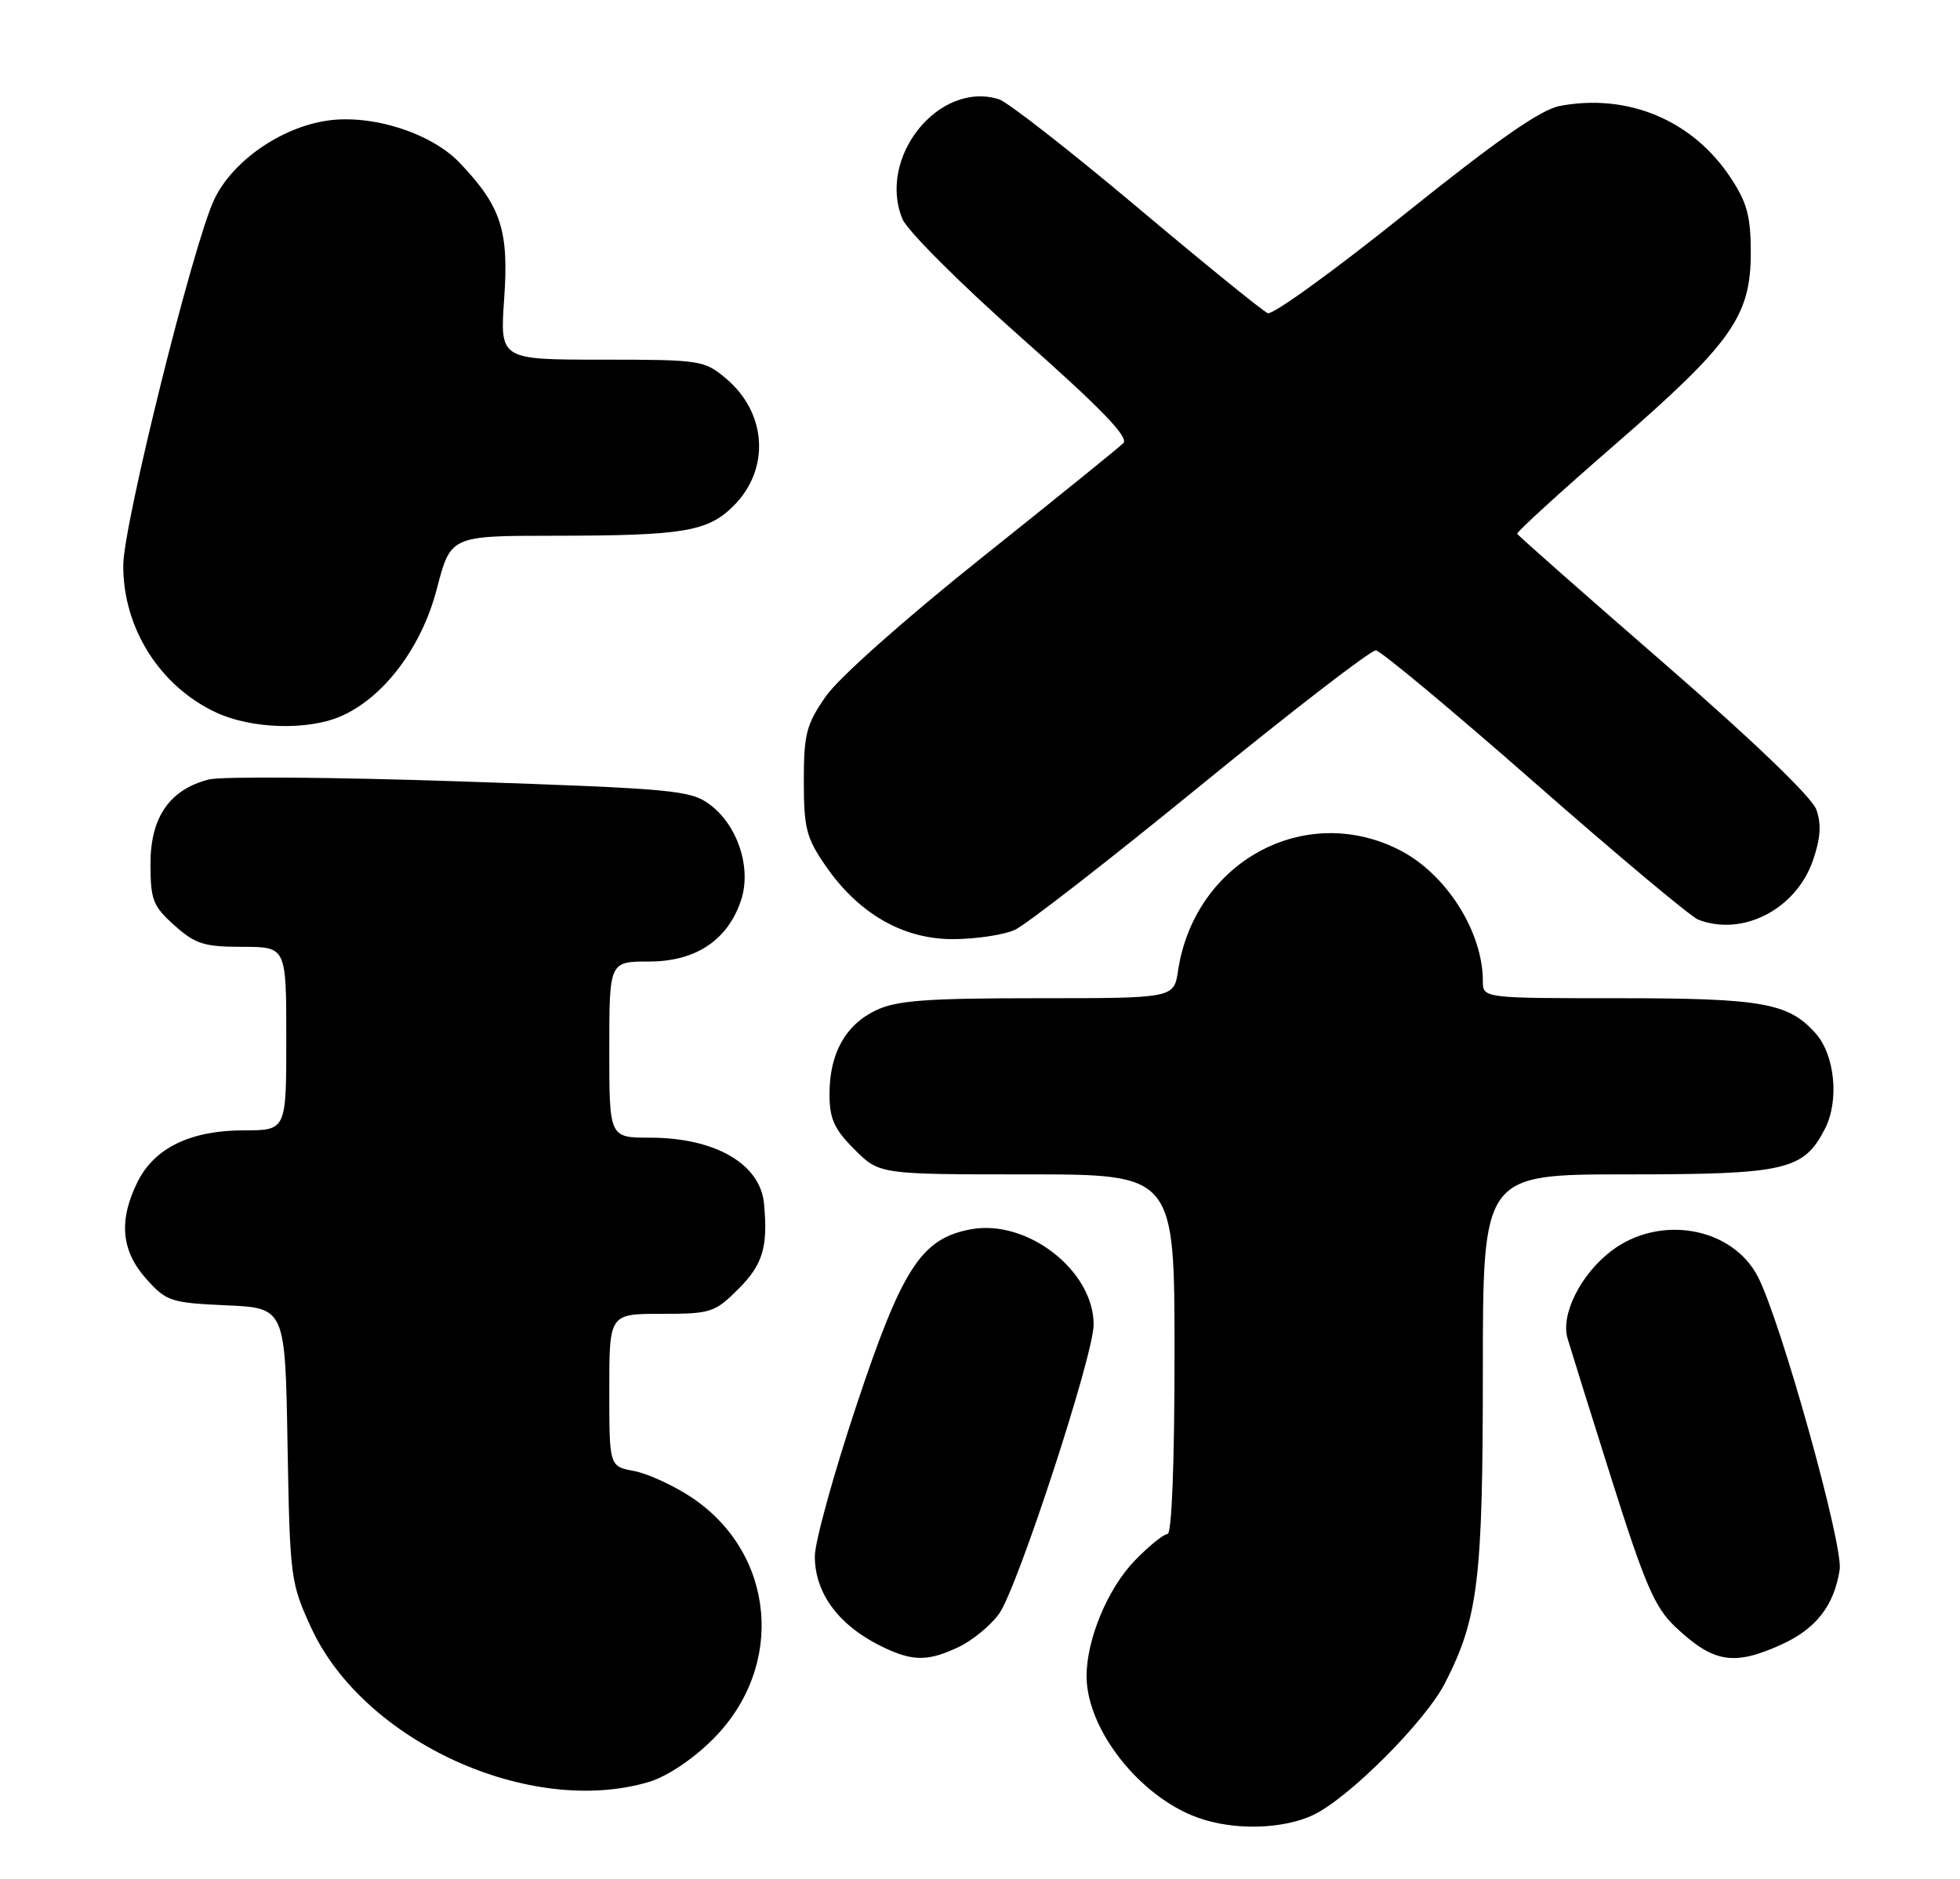 <?xml version="1.0" encoding="UTF-8" standalone="no"?>
<!DOCTYPE svg PUBLIC "-//W3C//DTD SVG 1.1//EN" "http://www.w3.org/Graphics/SVG/1.1/DTD/svg11.dtd" >
<svg xmlns="http://www.w3.org/2000/svg" xmlns:xlink="http://www.w3.org/1999/xlink" version="1.1" viewBox="0 0 267 256">
 <g >
 <path fill="currentColor"
d=" M 178.85 247.30 C 183.68 245.04 194.18 234.54 196.87 229.26 C 201.37 220.44 202.00 215.22 202.00 186.79 C 202.00 160.00 202.00 160.00 221.55 160.00 C 243.27 160.00 245.68 159.45 248.59 153.82 C 250.57 149.99 249.97 143.75 247.33 140.78 C 243.64 136.64 240.06 136.00 220.53 136.00 C 202.00 136.00 202.00 136.00 202.00 133.65 C 202.00 126.93 197.01 119.07 190.69 115.83 C 177.78 109.21 162.72 117.39 160.48 132.25 C 159.91 136.00 159.91 136.00 141.36 136.00 C 126.26 136.00 122.16 136.30 119.36 137.63 C 115.17 139.62 113.00 143.52 113.00 149.05 C 113.00 152.44 113.63 153.83 116.40 156.60 C 119.80 160.00 119.80 160.00 139.90 160.00 C 160.00 160.00 160.00 160.00 160.00 184.50 C 160.00 199.34 159.62 209.00 159.05 209.00 C 158.52 209.00 156.53 210.61 154.61 212.59 C 150.89 216.42 147.99 223.40 148.02 228.43 C 148.07 235.66 155.25 244.78 163.14 247.63 C 168.01 249.40 174.65 249.25 178.85 247.30 Z  M 88.38 242.78 C 90.86 242.04 94.33 239.73 97.10 236.97 C 107.04 227.07 105.66 211.60 94.15 203.97 C 91.71 202.36 88.20 200.75 86.36 200.41 C 83.00 199.78 83.00 199.78 83.00 189.39 C 83.00 179.00 83.00 179.00 90.10 179.00 C 96.84 179.00 97.37 178.83 100.60 175.60 C 103.91 172.29 104.63 169.91 104.08 164.00 C 103.58 158.57 97.41 155.00 88.53 155.00 C 83.00 155.00 83.00 155.00 83.00 143.00 C 83.00 131.00 83.00 131.00 88.42 131.00 C 94.79 131.00 99.16 128.08 100.96 122.62 C 102.40 118.25 100.49 112.43 96.69 109.61 C 94.07 107.66 91.83 107.45 62.69 106.46 C 45.54 105.88 30.12 105.76 28.43 106.20 C 23.10 107.58 20.50 111.34 20.50 117.66 C 20.50 122.61 20.83 123.46 23.77 126.08 C 26.60 128.62 27.82 129.00 33.02 129.00 C 39.00 129.00 39.00 129.00 39.00 141.50 C 39.00 154.00 39.00 154.00 33.25 154.00 C 25.98 154.00 21.06 156.38 18.75 161.00 C 16.14 166.24 16.50 170.41 19.91 174.22 C 22.66 177.30 23.25 177.50 30.83 177.84 C 38.85 178.20 38.85 178.20 39.17 196.85 C 39.49 215.01 39.58 215.67 42.41 221.81 C 49.55 237.26 72.18 247.59 88.38 242.78 Z  M 130.62 224.38 C 132.50 223.48 134.97 221.44 136.11 219.85 C 138.62 216.33 148.95 184.72 148.98 180.50 C 149.02 173.12 139.91 166.04 132.22 167.49 C 125.50 168.75 122.90 172.75 116.66 191.50 C 113.55 200.85 111.00 210.09 111.00 212.03 C 111.00 217.19 114.39 221.64 120.50 224.51 C 124.44 226.36 126.49 226.34 130.62 224.38 Z  M 242.67 224.06 C 247.39 221.92 249.85 218.75 250.61 213.86 C 251.12 210.53 242.60 180.00 239.47 173.95 C 235.96 167.16 226.07 165.42 219.49 170.44 C 215.33 173.62 212.60 179.05 213.53 182.32 C 213.88 183.52 216.57 192.15 219.53 201.51 C 224.07 215.88 225.42 219.00 228.20 221.63 C 233.40 226.55 236.17 227.01 242.67 224.06 Z  M 138.22 126.70 C 139.71 126.04 151.12 117.17 163.57 107.00 C 176.03 96.83 186.77 88.55 187.43 88.61 C 188.10 88.67 197.84 96.79 209.09 106.66 C 220.33 116.53 230.35 124.92 231.35 125.30 C 237.40 127.63 244.64 123.89 246.96 117.25 C 248.00 114.25 248.14 112.30 247.44 110.32 C 246.85 108.63 238.87 100.96 226.67 90.36 C 215.78 80.90 206.78 72.96 206.68 72.72 C 206.58 72.49 212.57 67.02 220.00 60.57 C 235.90 46.75 238.50 43.08 238.50 34.43 C 238.50 29.47 237.99 27.59 235.74 24.19 C 230.58 16.39 221.78 12.69 212.50 14.43 C 209.89 14.92 203.98 19.04 191.39 29.14 C 181.77 36.86 173.36 42.95 172.70 42.67 C 172.04 42.40 164.01 35.88 154.87 28.19 C 145.72 20.50 137.27 13.90 136.09 13.53 C 127.92 10.94 119.46 21.45 122.94 29.85 C 123.60 31.44 130.88 38.71 139.13 46.01 C 150.01 55.65 153.82 59.58 153.02 60.38 C 152.42 60.98 143.73 68.01 133.73 75.99 C 123.31 84.30 114.25 92.35 112.52 94.84 C 109.84 98.69 109.50 99.98 109.50 106.42 C 109.50 112.85 109.84 114.17 112.50 118.01 C 117.01 124.53 123.11 128.01 129.95 127.95 C 133.00 127.93 136.72 127.37 138.22 126.70 Z  M 46.28 97.65 C 52.18 95.17 57.43 88.26 59.51 80.22 C 61.39 73.00 61.39 73.00 75.44 72.99 C 93.15 72.98 96.42 72.43 99.94 68.91 C 104.94 63.91 104.48 56.26 98.89 51.56 C 95.94 49.08 95.41 49.00 81.97 49.00 C 68.10 49.00 68.10 49.00 68.68 40.71 C 69.34 31.40 68.27 28.13 62.65 22.21 C 58.76 18.11 50.64 15.53 44.53 16.44 C 38.22 17.39 31.69 21.94 29.20 27.14 C 26.35 33.07 16.82 71.41 16.79 77.01 C 16.75 85.57 21.78 93.53 29.50 97.10 C 34.23 99.29 41.78 99.54 46.28 97.65 Z "/>
</g>
</svg>